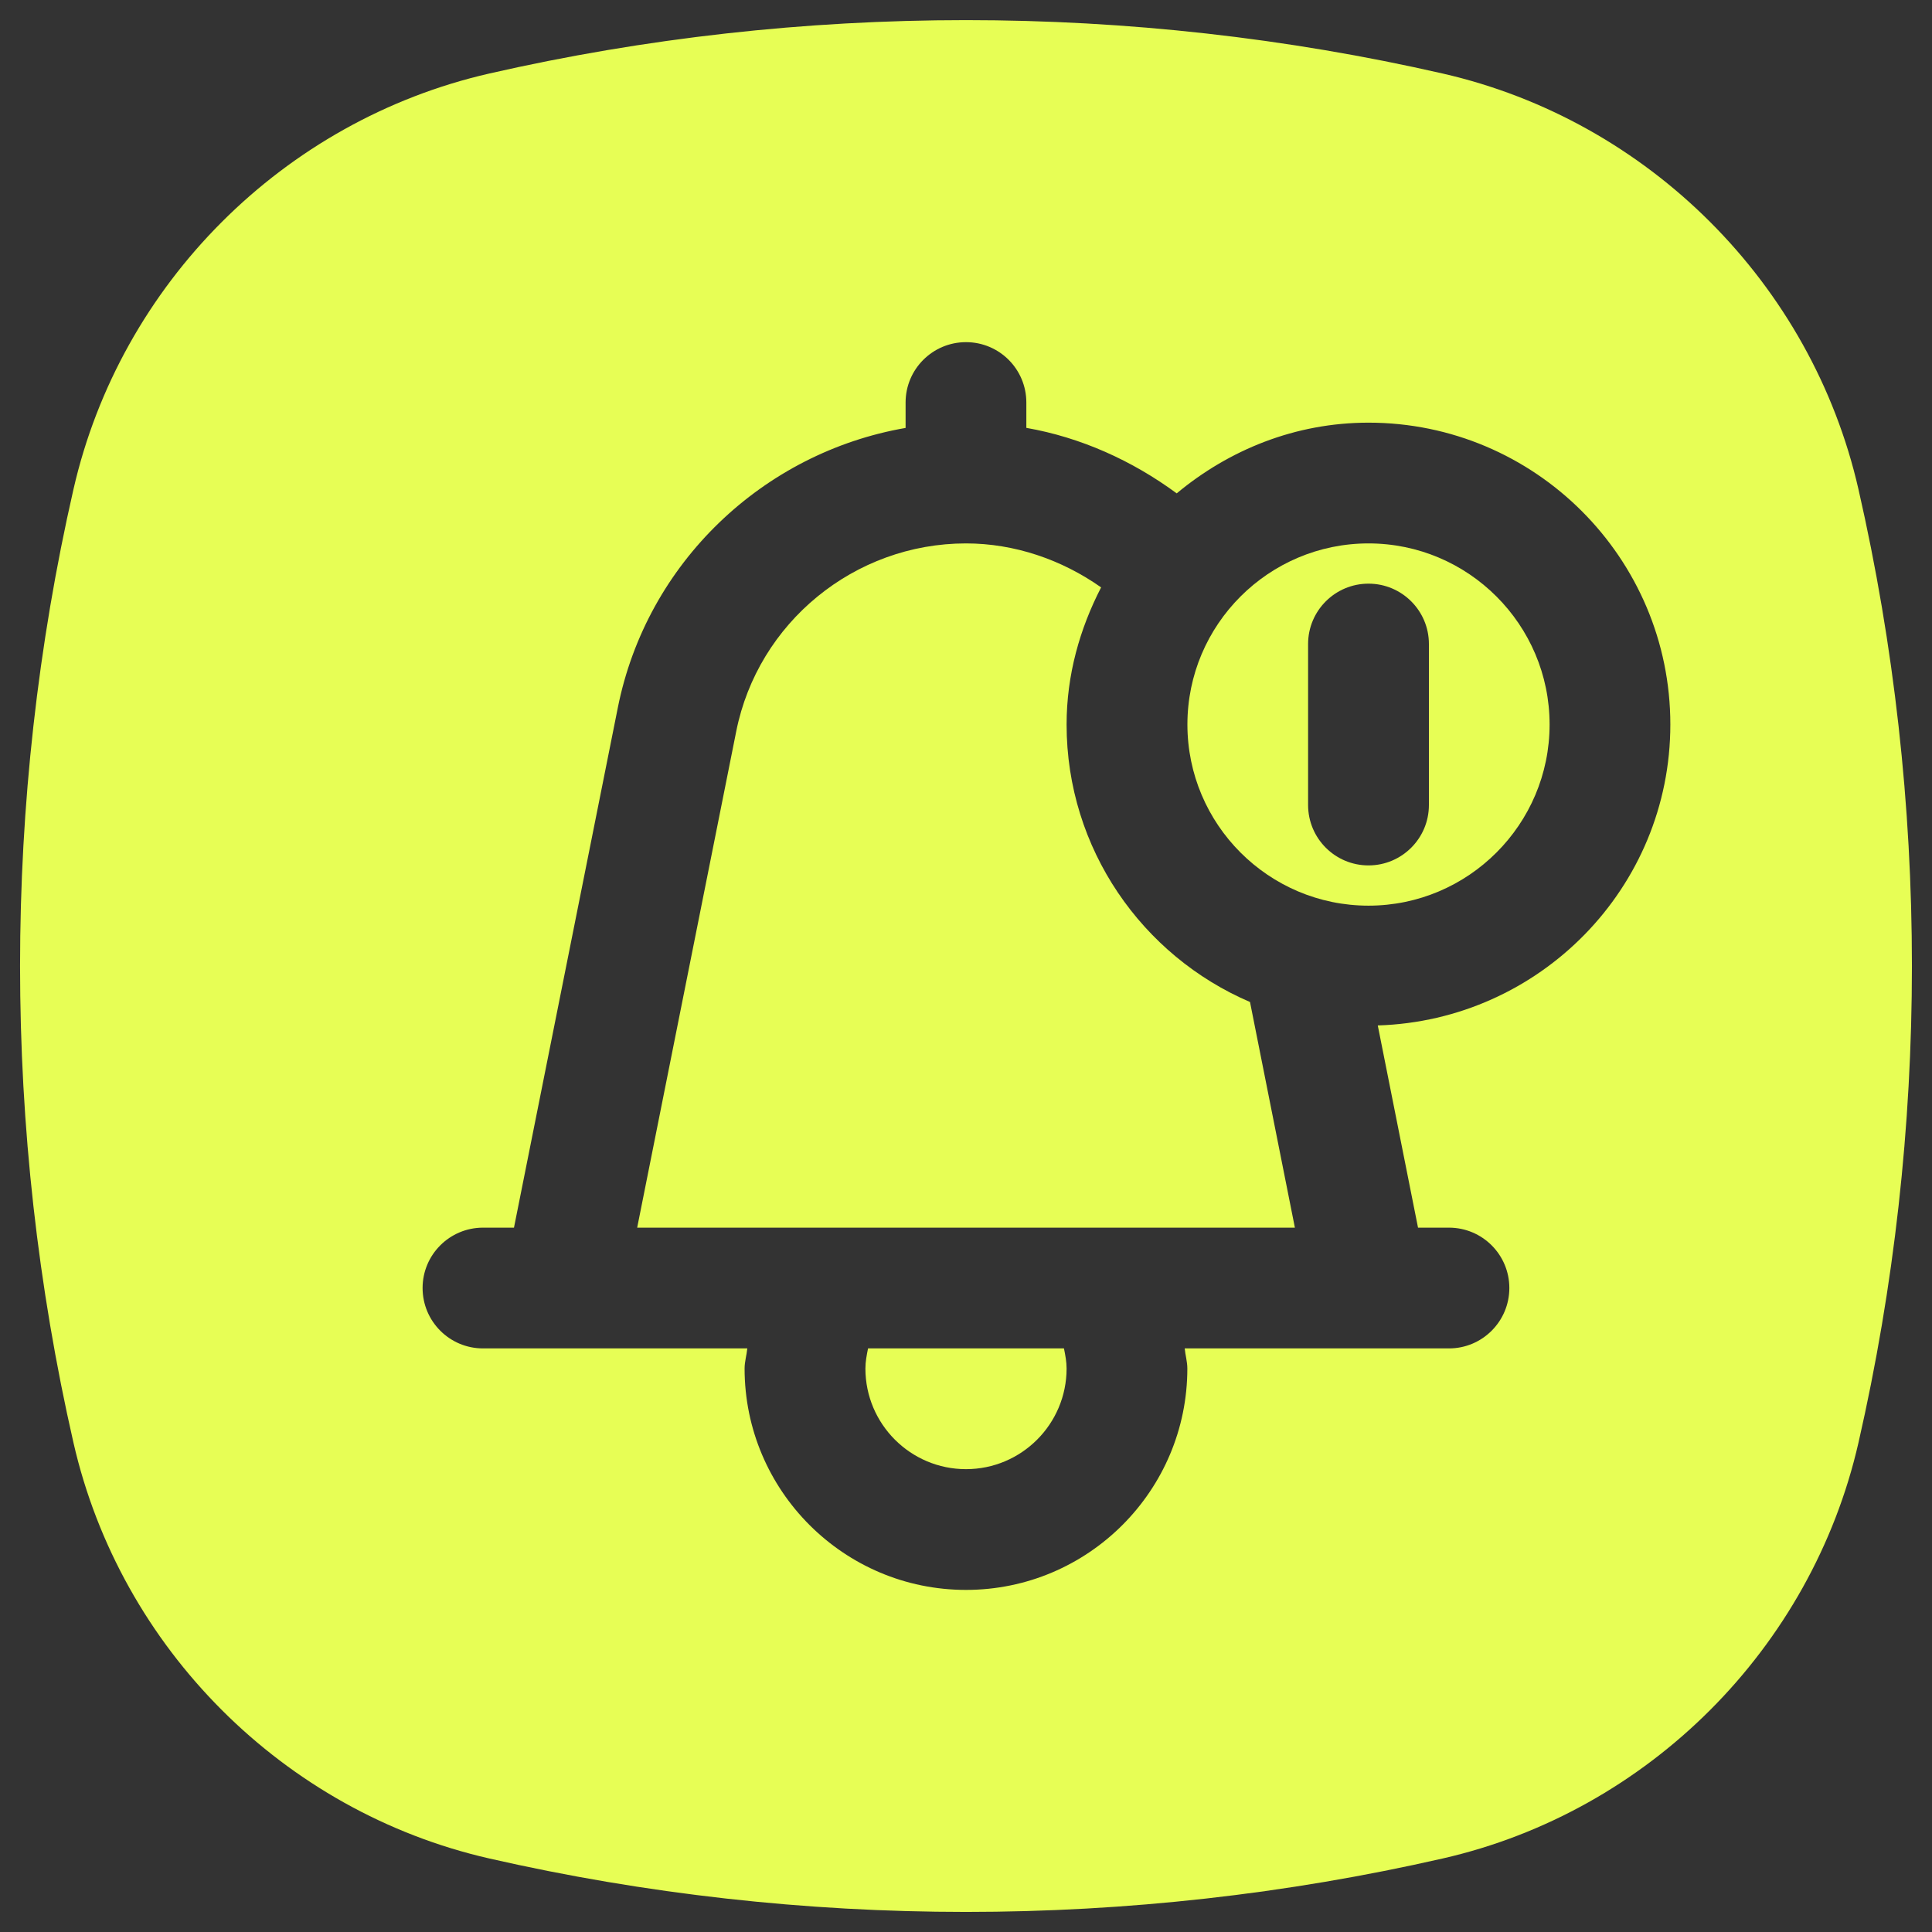 <svg width="30" height="30" viewBox="0 0 30 30" fill="none" xmlns="http://www.w3.org/2000/svg">
<rect x="0" y="0" width="30" height="30" fill="#333333" stroke="none"/>
<g clip-path="url(#clip0_723_765)">
<path d="M16.562 11.25C16.562 10.48 16.767 9.763 17.098 9.121C16.484 8.688 15.75 8.438 15 8.438C13.269 8.438 11.769 9.666 11.432 11.357L9.894 19.063H20.107L19.41 15.559C17.738 14.843 16.562 13.182 16.562 11.25Z" fill="#E7FE55"/>
<path d="M13.438 21.25C13.438 22.112 14.138 22.813 15 22.813C15.862 22.813 16.562 22.112 16.562 21.25C16.562 21.145 16.542 21.041 16.521 20.938H13.479C13.458 21.041 13.438 21.145 13.438 21.25Z" fill="#E7FE55"/>
<path d="M21.25 8.438C19.7 8.438 18.438 9.699 18.438 11.25C18.438 12.801 19.7 14.063 21.25 14.063C22.8 14.063 24.062 12.801 24.062 11.25C24.062 9.699 22.8 8.438 21.25 8.438ZM22.188 12.5C22.188 13.018 21.768 13.438 21.25 13.438C20.732 13.438 20.312 13.018 20.312 12.5V10C20.312 9.483 20.732 9.063 21.25 9.063C21.768 9.063 22.188 9.483 22.188 10V12.5Z" fill="#E7FE55"/>
<path d="M28.858 7.597C28.13 4.406 25.596 1.872 22.403 1.142C17.56 0.036 12.44 0.036 7.596 1.142C4.404 1.872 1.87 4.406 1.141 7.597C0.035 12.44 0.035 17.56 1.141 22.403C1.871 25.595 4.404 28.129 7.596 28.858C12.448 29.965 17.552 29.965 22.404 28.858C25.596 28.129 28.128 25.595 28.858 22.403C29.965 17.56 29.965 12.44 28.858 7.597ZM21.394 15.923L22.019 19.063H22.5C23.017 19.063 23.437 19.483 23.437 20C23.437 20.518 23.017 20.938 22.5 20.938H18.396C18.406 21.043 18.437 21.144 18.437 21.25C18.437 23.146 16.896 24.688 15 24.688C13.104 24.688 11.562 23.146 11.562 21.25C11.562 21.144 11.594 21.043 11.604 20.938H7.5C6.982 20.938 6.562 20.518 6.562 20C6.562 19.483 6.982 19.063 7.5 19.063H7.981L9.593 10.991C10.042 8.737 11.851 7.028 14.062 6.645V6.25C14.062 5.733 14.482 5.313 15 5.313C15.518 5.313 15.937 5.733 15.937 6.25V6.644C16.778 6.791 17.575 7.148 18.272 7.661C19.084 6.985 20.114 6.563 21.25 6.563C23.834 6.563 25.937 8.665 25.937 11.25C25.937 13.786 23.91 15.845 21.394 15.923Z" fill="#E7FE55"/>
</g>
<defs>
<clipPath id="clip0_723_765">
<rect width="30" height="30" fill="white"/>
</clipPath>
</defs>
</svg>
